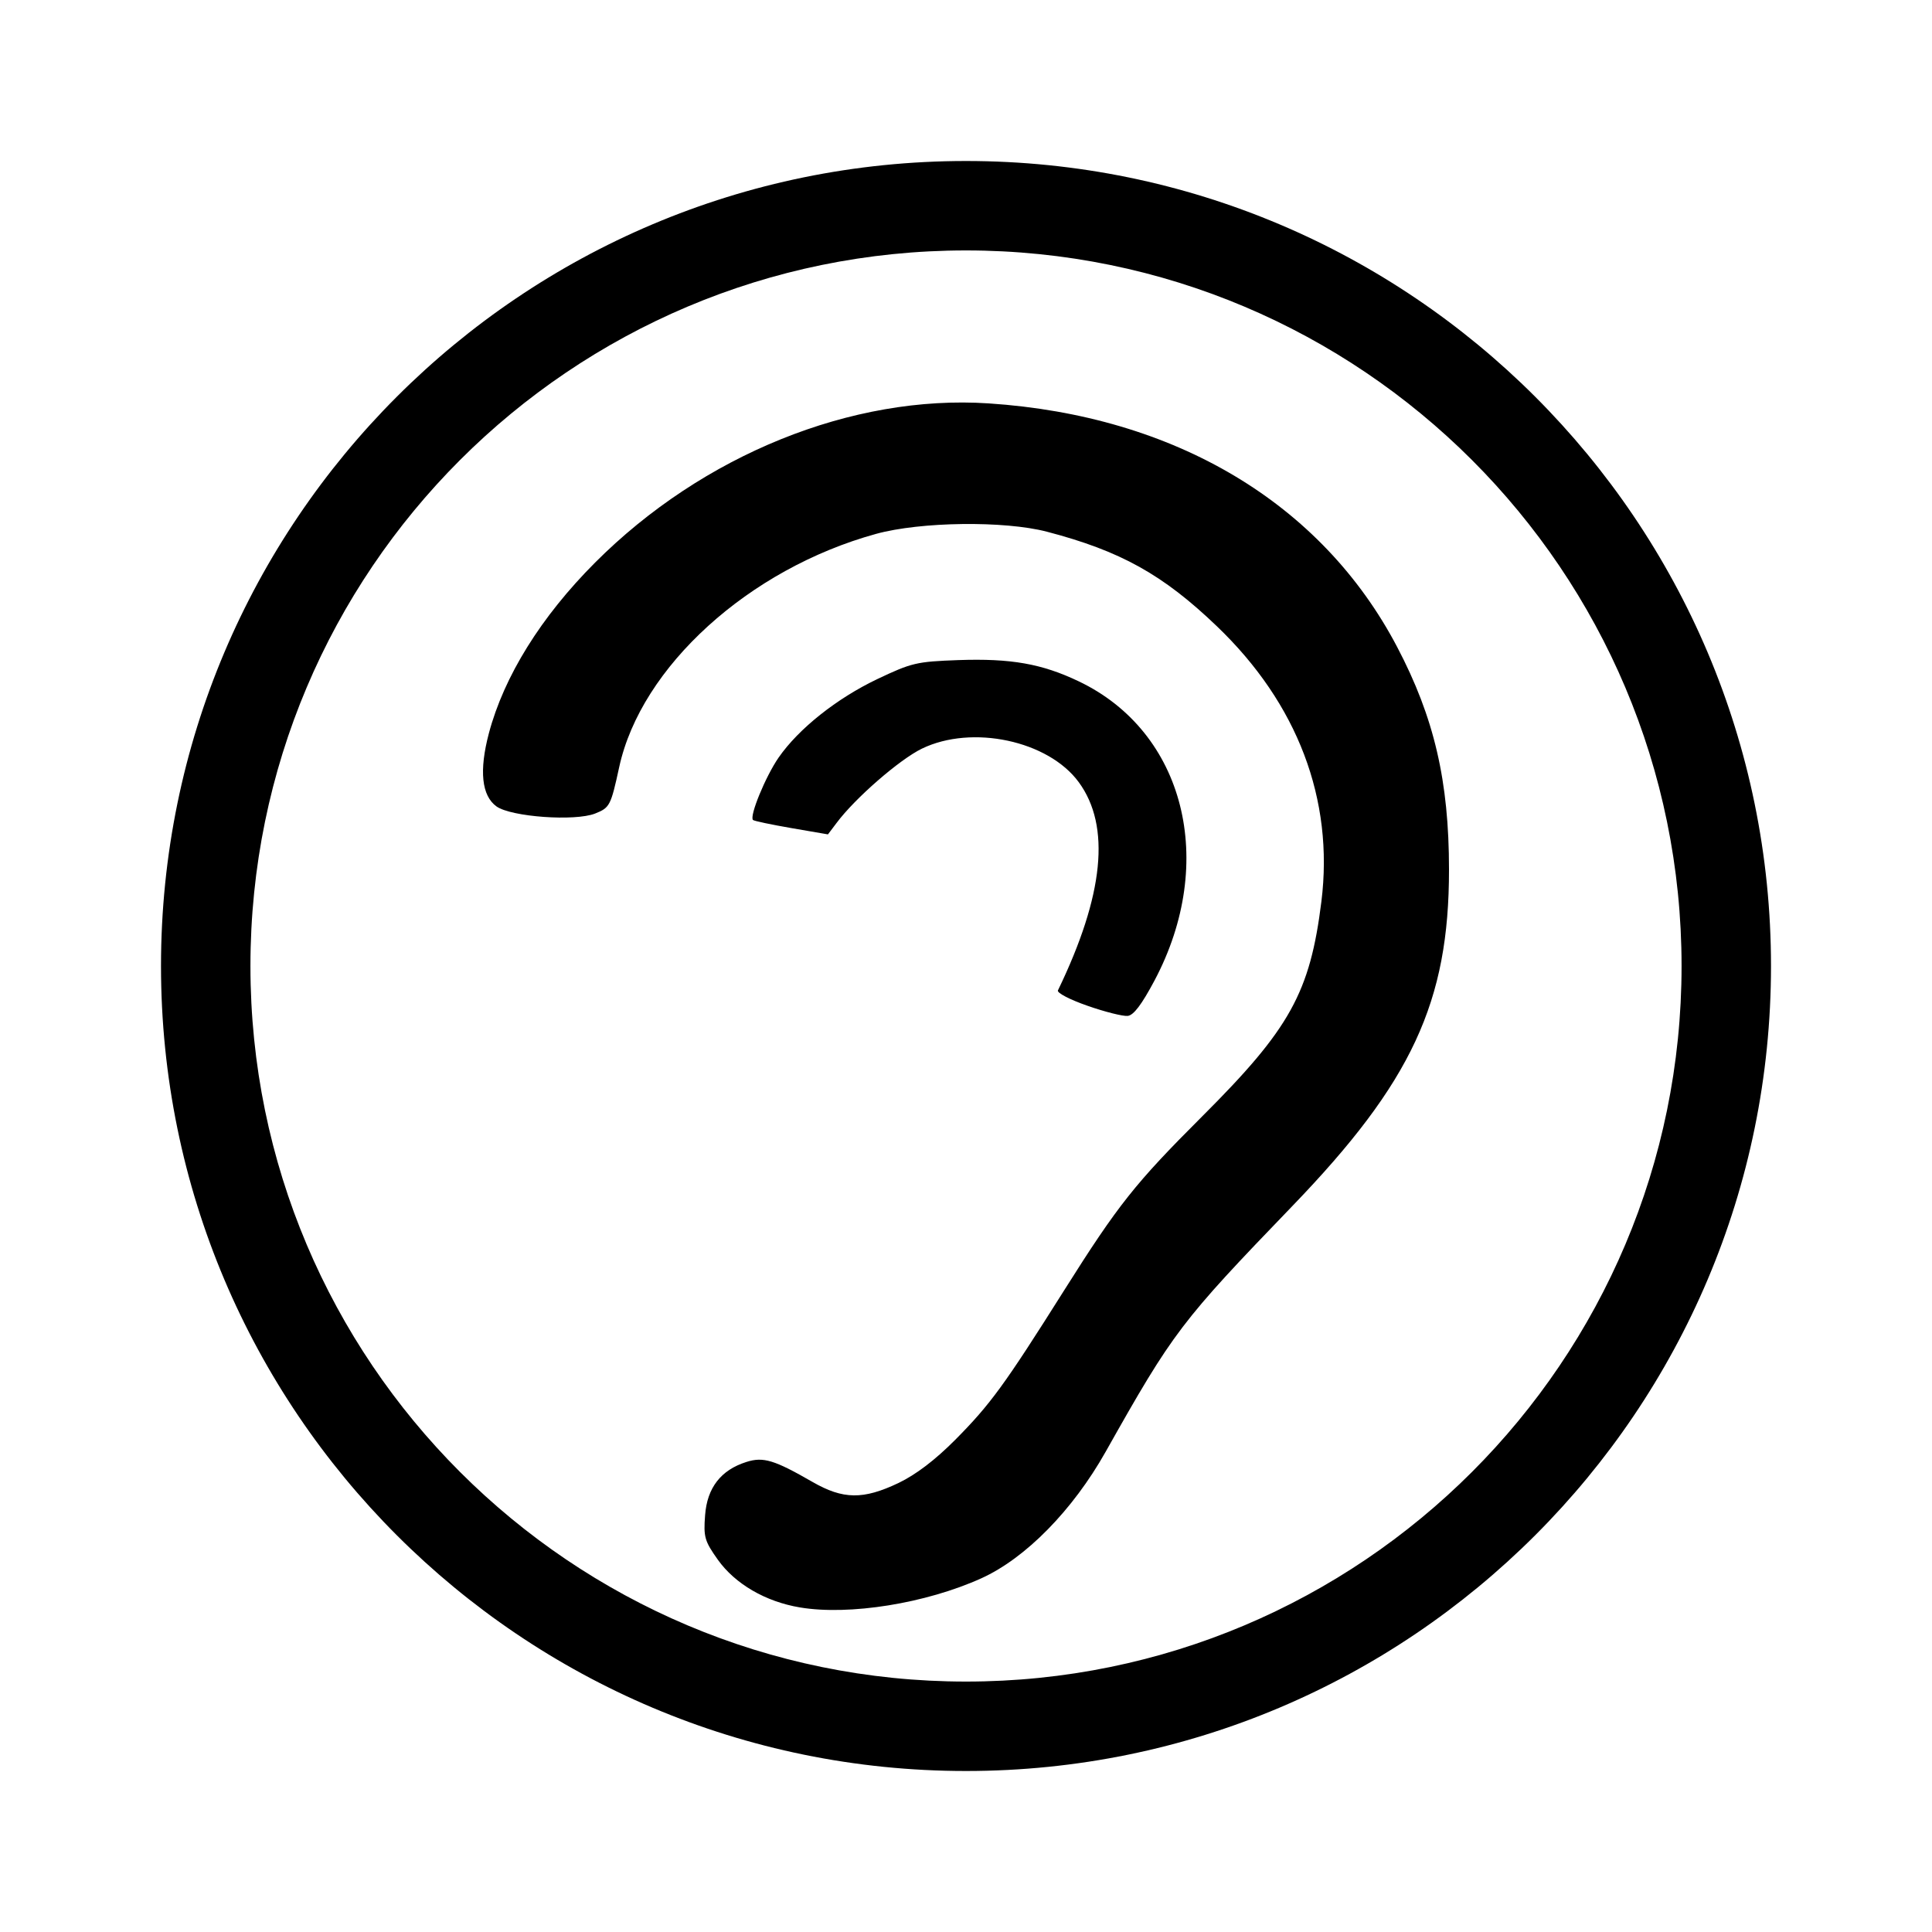 <svg width="24" height="24">
<path fill-rule="evenodd" clip-rule="evenodd" d="M20.889 12C20.889 16.909 16.909 20.889 12 20.889C7.091 20.889 3.111 16.909 3.111 12C3.111 7.091 7.091 3.111 12 3.111C16.909 3.111 20.889 7.091 20.889 12ZM22 12C22 17.523 17.523 22 12 22C6.477 22 2 17.523 2 12C2 6.477 6.477 2 12 2C17.523 2 22 6.477 22 12ZM8.917 19.375C9.132 19.677 9.511 19.897 9.937 19.968C10.55 20.071 11.502 19.918 12.191 19.606C12.74 19.357 13.325 18.762 13.735 18.034C14.577 16.539 14.667 16.421 16.053 14.983C17.536 13.445 18.001 12.447 18 10.802C18 9.702 17.816 8.913 17.356 8.037C16.418 6.25 14.597 5.164 12.281 5.011C10.586 4.899 8.727 5.651 7.392 6.989C6.721 7.661 6.261 8.401 6.073 9.109C5.95 9.574 5.983 9.885 6.168 10.018C6.351 10.148 7.142 10.205 7.393 10.106C7.575 10.033 7.587 10.011 7.692 9.529C7.963 8.283 9.303 7.067 10.883 6.632C11.437 6.48 12.475 6.467 13.005 6.605C13.918 6.844 14.445 7.136 15.116 7.779C16.119 8.739 16.572 9.932 16.415 11.198C16.274 12.329 16.026 12.778 14.936 13.866C14.099 14.702 13.891 14.964 13.22 16.028C12.477 17.207 12.304 17.444 11.866 17.886C11.615 18.138 11.38 18.317 11.162 18.422C10.723 18.631 10.474 18.628 10.093 18.409C9.619 18.136 9.482 18.094 9.272 18.161C8.955 18.261 8.784 18.482 8.759 18.823C8.738 19.093 8.753 19.144 8.917 19.375ZM13.142 12.303C13.127 12.333 13.29 12.418 13.509 12.494C13.725 12.57 13.95 12.626 14.008 12.62C14.082 12.613 14.182 12.48 14.342 12.18C15.124 10.705 14.716 9.091 13.401 8.464C12.943 8.245 12.557 8.177 11.902 8.2C11.385 8.219 11.326 8.233 10.9 8.435C10.394 8.676 9.921 9.052 9.672 9.411C9.509 9.647 9.307 10.14 9.354 10.186C9.368 10.199 9.583 10.244 9.832 10.287L10.285 10.365L10.393 10.222C10.621 9.916 11.174 9.435 11.452 9.3C12.075 8.998 13.023 9.2 13.401 9.717C13.8 10.262 13.714 11.12 13.142 12.303Z"/>
</svg>
